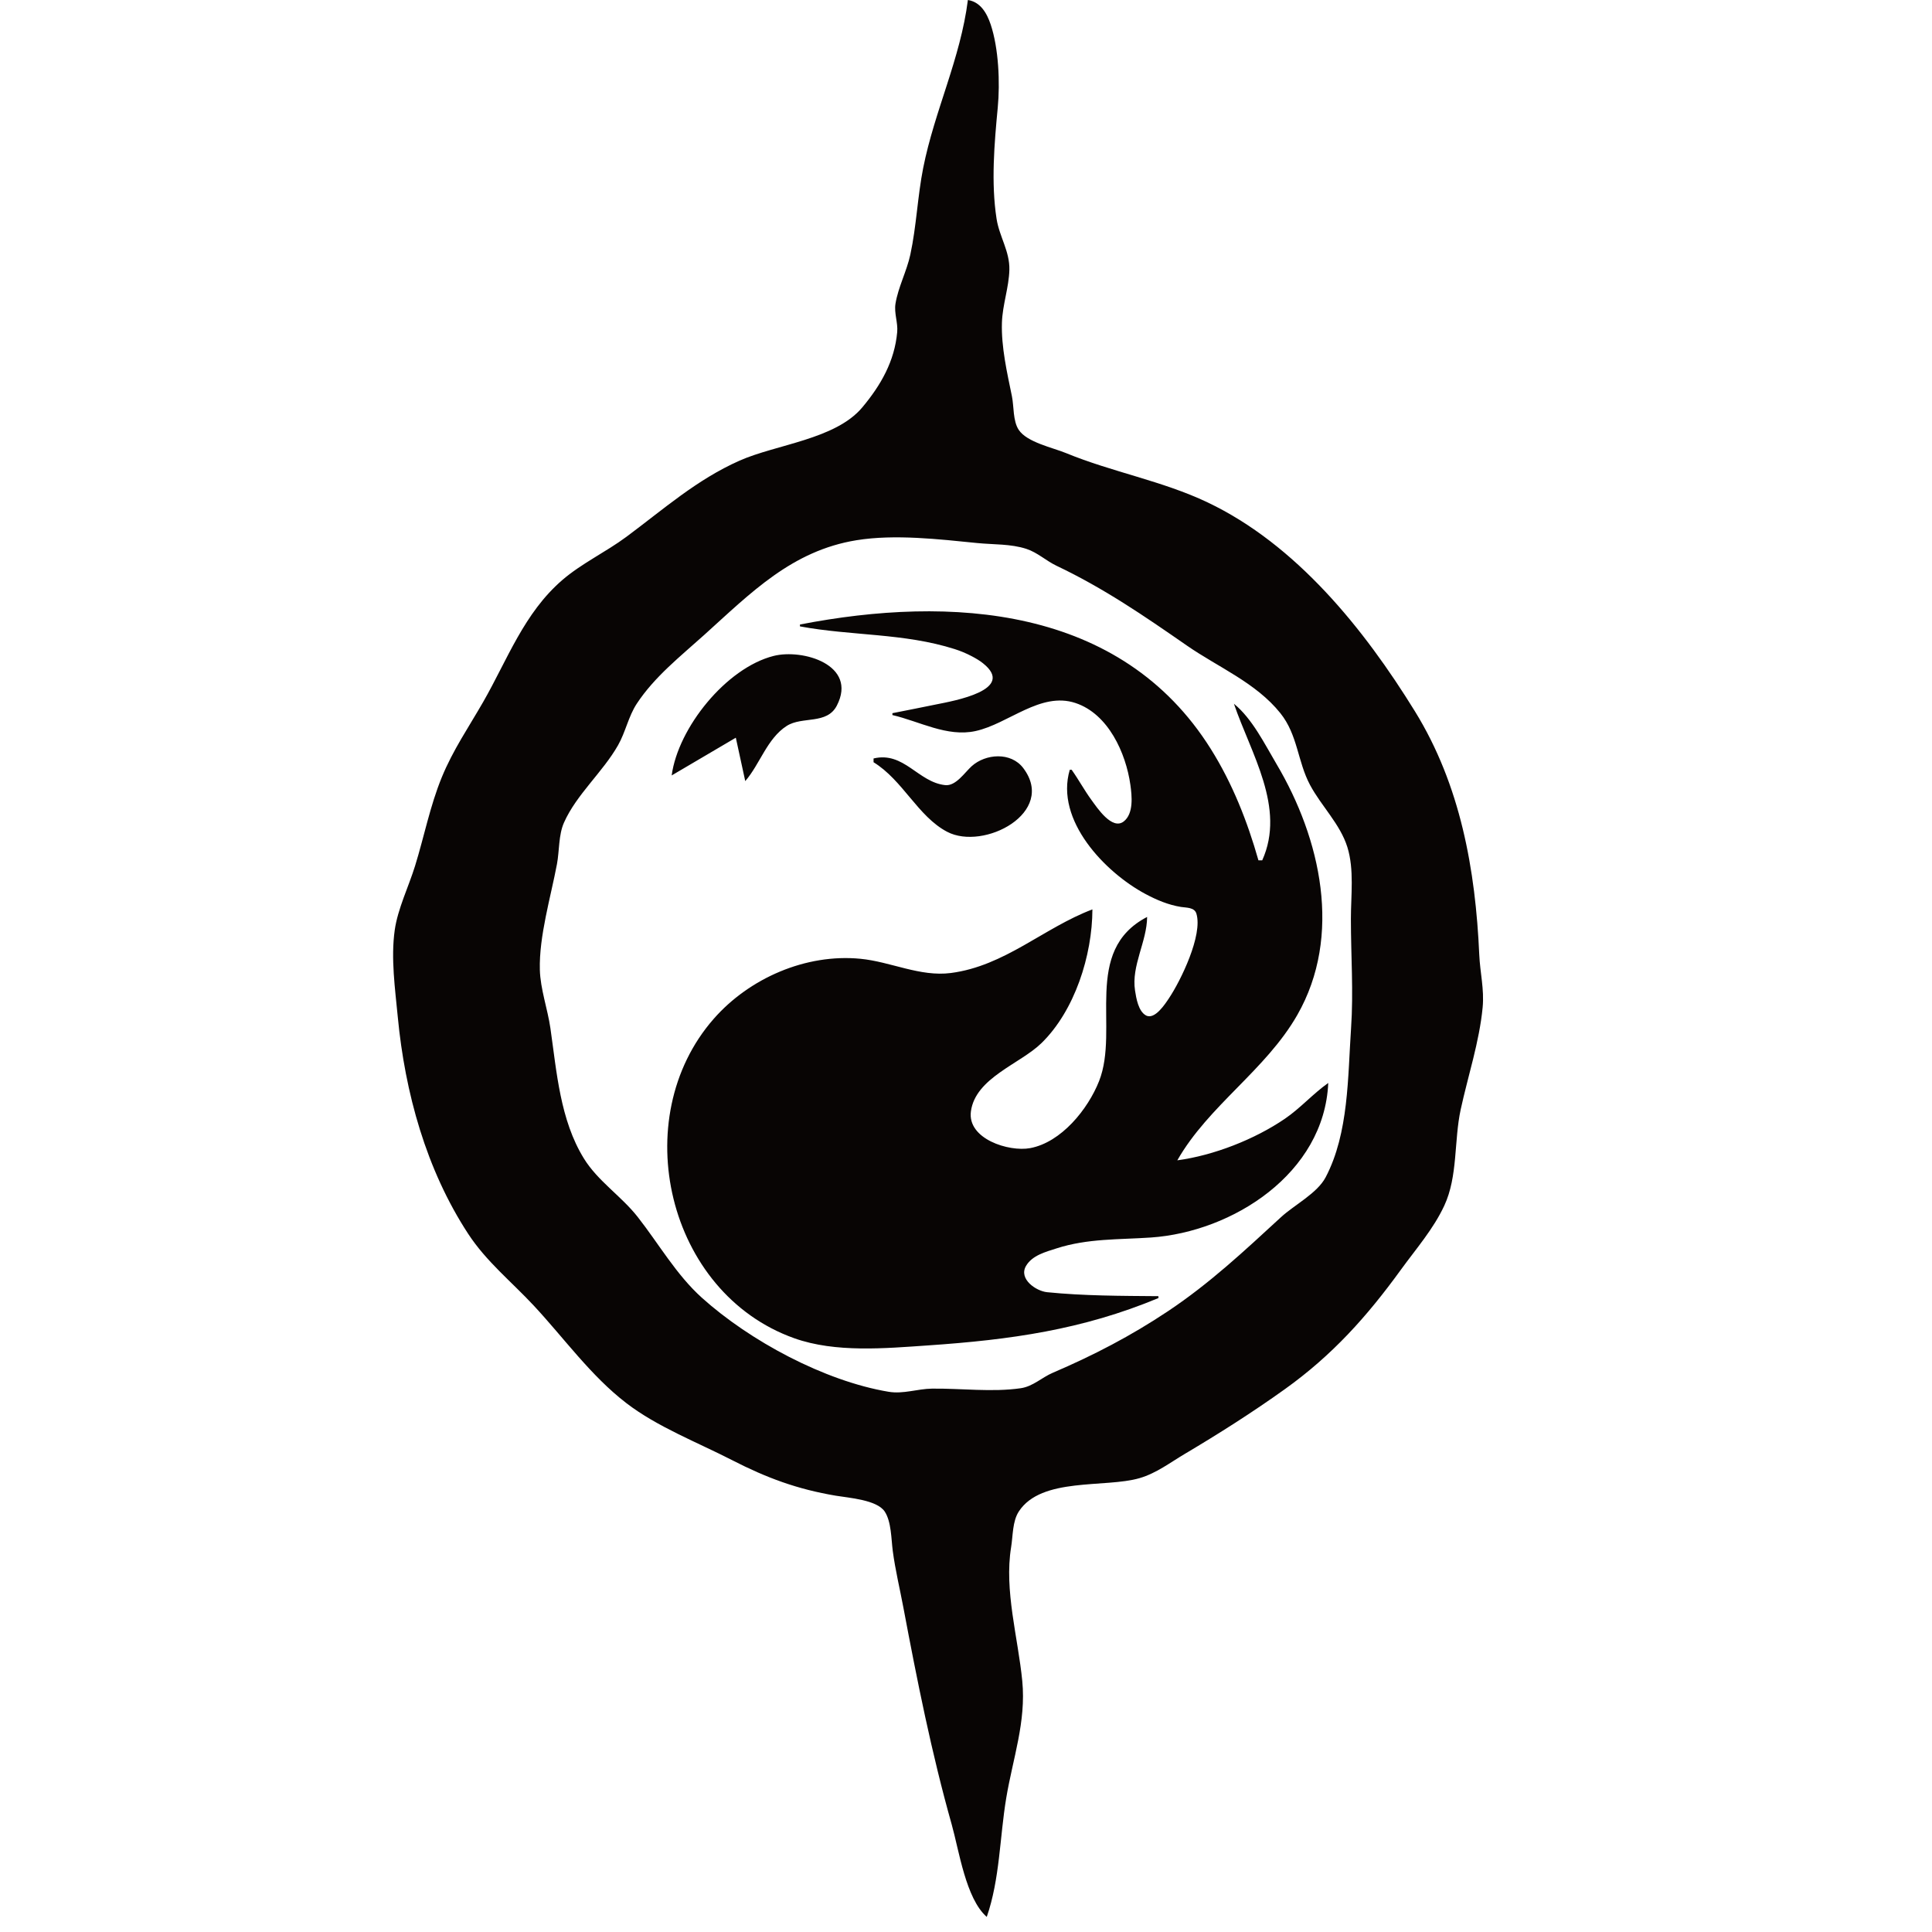 <?xml version="1.0" encoding="UTF-8" standalone="no"?>
<!-- Created with Inkscape (http://www.inkscape.org/) -->

<svg
   height="1024"
   width="1024"
   sodipodi:docname="Typography_Canvas.svg"
   version="1.1"
   id="svg347"
   viewBox="0 0 1024 1024"
   inkscape:export-filename="pp_v2.svg"
   inkscape:export-xdpi="96"
   inkscape:export-ydpi="96"
   xmlns:inkscape="http://www.inkscape.org/namespaces/inkscape"
   xmlns:sodipodi="http://sodipodi.sourceforge.net/DTD/sodipodi-0.dtd"
   xmlns="http://www.w3.org/2000/svg"
   xmlns:svg="http://www.w3.org/2000/svg"
   xmlns:rdf="http://www.w3.org/1999/02/22-rdf-syntax-ns#"
   xmlns:cc="http://creativecommons.org/ns#"
   xmlns:dc="http://purl.org/dc/elements/1.1/">
  <sodipodi:namedview
     id="base"
     pagecolor="#ffffff"
     bordercolor="#000000"
     borderopacity="0.3"
     inkscape:pageopacity="0.0"
     inkscape:pageshadow="2"
     inkscape:zoom="0.5"
     inkscape:cx="500"
     inkscape:cy="500"
     inkscape:document-units="px"
     inkscape:current-layer="layer1"
     showgrid="false"
     showguides="true"
     inkscape:window-width="1280"
     inkscape:window-height="737"
     inkscape:window-x="0"
     inkscape:window-y="0"
     inkscape:window-maximized="1"
     showborder="true"
     inkscape:showpageshadow="false"
     inkscape:pagecheckerboard="0"
     inkscape:deskcolor="#d1d1d1">
    <sodipodi:guide
       id="guide_baseline"
       inkscape:label="baseline"
       position="0,277"
       orientation="0,1"
       inkscape:locked="false" />
    <sodipodi:guide
       id="guide_ascender"
       inkscape:label="ascender"
       position="0,969"
       orientation="0,1"
       inkscape:locked="false" />
    <sodipodi:guide
       id="guide_caps"
       inkscape:label="caps"
       position="0,920"
       orientation="0,1"
       inkscape:locked="false" />
    <sodipodi:guide
       id="guide_xheight"
       inkscape:label="xheight"
       position="0,753"
       orientation="0,1"
       inkscape:locked="false" />
    <sodipodi:guide
       id="guide_descender"
       inkscape:label="descender"
       position="0,52"
       orientation="0,1"
       inkscape:locked="false" />
  </sodipodi:namedview>
  <defs
     id="defs4" />
  <g
     id="layer1"
     inkscape:groupmode="layer"
     inkscape:label="Layer 1">
    <path
       style="display:none;fill:#070504;stroke:none"
       d="m 513,0 c -3.936,31.14 -17.658,58.652 -23.686,89 -3.019,15.2 -3.557,30.878 -6.831,46 -1.887,8.717 -6.471,17.321 -7.864,26 -0.797,4.964 1.364,9.99 0.917,15 -1.379,15.464 -8.698,28.227 -18.54,39.96 -14.216,16.947 -45.493,19.538 -64.996,28.182 -22.741,10.079 -40.204,25.681 -60,40.38 -10.843,8.051 -23.688,14.061 -33.91,22.857 -20.349,17.51 -29.178,42.325 -41.97,64.621 -7.703,13.428 -16.037,25.501 -21.975,40 -6.219,15.185 -9.336,31.379 -14.17,47 -3.383,10.928 -9.177,22.704 -10.766,34 -2.106,14.979 0.202,31.092 1.621,46 3.822,40.132 15.044,80.93 37.348,115 9.555,14.596 22.723,25.121 34.497,37.83 16.092,17.371 30.428,37.358 49.325,51.87 16.428,12.616 37.632,20.762 56,30.192 18.385,9.438 34.584,15.427 55,18.861 6.861,1.154 21.775,2.159 25.91,8.391 3.548,5.345 3.453,14.648 4.271,20.856 1.313,9.98 3.755,20.089 5.623,30 7.407,39.303 14.835,78.594 26.161,117 3.944,13.376 7.255,37.59 18.035,47 6.976,-20.116 6.851,-42.151 10.324,-63 3.492,-20.959 10.6,-40.364 8.506,-62 -2.216,-22.906 -9.665,-48.054 -5.91,-71 0.983,-6.01 0.659,-13.653 4.088,-18.907 11.952,-18.311 45.815,-12.347 63.992,-17.652 8.964,-2.616 16.085,-8.171 24,-12.865 18.097,-10.731 35.886,-22.035 53,-34.286 25.248,-18.074 43.505,-38.497 61.49,-63.29 8.017,-11.052 17.216,-21.525 23.02,-34 7.258,-15.598 5.08,-34.349 8.7,-51 3.903,-17.953 9.842,-35.622 11.62,-54 0.933,-9.643 -1.372,-18.525 -1.791,-28 -1.99,-45.061 -9.961,-89.88 -34.104,-129 -9.958,-16.136 -21.926,-30.239 -33.735,-45 -20.37,-25.461 -40.094,-48.882 -70.2,-62.917 -23.664,-11.031 -49.097,-18.747 -74,-26.496 -8.495,-2.643 -26.908,-7.148 -32.062,-14.801 -3.151,-4.68 -2.496,-12.388 -3.602,-17.786 -2.572,-12.546 -5.704,-26.118 -5.293,-39 0.302,-9.456 3.714,-18.658 3.942,-28 0.24,-9.804 -5.314,-17.591 -6.779,-27 -2.973,-19.093 -1.196,-39.879 0.624,-59 1.256,-13.197 0.486,-31.368 -3.742,-44 C 523.059,6.94 519.662,1.031 513,0 m -44,732 c -2.391,7.133 -17.767,-0.281 -23,-2.228 -22.418,-8.339 -43.552,-19.384 -63,-33.351 -18.837,-13.528 -30.32,-32.334 -44.235,-50.421 -8.853,-11.506 -21.677,-19.622 -29.304,-32 -12.616,-20.474 -14.388,-45.792 -17.732,-69 -1.461,-10.138 -5.299,-20.806 -5.599,-31 -0.523,-17.736 5.778,-38.552 9.066,-56 1.403,-7.447 0.861,-16.124 4.358,-23 8.058,-15.843 22.418,-27.742 30.126,-44 2.78,-5.864 4.225,-12.557 7.799,-18 13.03,-19.846 33.906,-34.756 51.521,-50.286 9.606,-8.468 17.496,-19.594 30,-24 11.949,-4.211 23.753,-1.912 36,-2.057 5.779,-0.069 11.303,-2.79 17,-3.473 10.082,-1.207 20.849,-0.184 31,-0.184 19.499,0 42.419,-3.34 61,3.559 8.567,3.181 13.896,10.3 21.089,15.348 14.496,10.173 29.331,20.089 43.911,30.208 16.387,11.372 35.56,19.434 48.79,34.885 9.775,11.416 9.654,25.269 16.02,38 6.026,12.052 16.858,21.873 20.631,35 4.581,15.939 1.367,35.52 1.563,52 0.462,38.897 3.999,84.633 -12.932,120.999 -4.225,9.075 -16.784,15.385 -24.072,22.087 -21.459,19.732 -41.674,37.697 -66,53.914 -18.257,12.171 -42.323,28.859 -64,33.482 -13.937,2.973 -30.758,0.518 -45,0.518 -10.955,0 -24.478,2.11 -35,-1 M 454,410 v 1 c -11.699,-4.513 -23.796,-9.836 -36,-12.765 -5.425,-1.301 -16.318,-1.644 -20.272,-5.799 C 390.245,384.573 389.697,362.422 387,352 c -11.302,5.177 -21.237,17.604 -29.08,27 -26.534,31.786 -38.225,67.303 -41.01,108 -1.393,20.374 0.44,45.767 16.13,60.907 14.252,13.752 39.425,14.957 57.96,18.693 13.298,2.681 23.532,3.689 30.561,16.4 4.257,7.698 0.553,13.852 0.443,22 -0.29,21.351 -4.003,42.638 -4.004,64 -10e-4,11.548 -0.821,25.119 11.001,31.583 2.188,1.196 4.567,1.851 6.999,2.321 22.987,4.446 13.038,-26.34 13.183,-39.904 0.037,-3.452 1.408,-6.769 2.484,-10 1.915,-5.753 2.47,-12.906 9.333,-14 1.718,12.749 6.503,25.504 9.627,38 1.297,5.19 1.718,13.221 4.687,17.682 2.326,3.496 15.904,3.802 19.083,1.29 2.99,-2.362 2.429,-10.476 2.885,-13.972 1.464,-11.237 0.514,-27.559 5.307,-37.852 1.821,-3.911 8.948,-4.252 11.383,-0.714 1.995,2.898 1.028,8.234 1.028,11.566 v 12 19 c 7.844,0.413 29.556,-12.817 30.852,-21.015 0.857,-5.423 -4.7,-17.327 0.582,-20.957 8.075,-5.551 11.546,7.972 13.211,12.972 3.236,9.719 -0.1,16.339 -0.541,26 -0.364,7.981 2.098,17.584 4.896,25 6.65,-1.29 19.176,-1.473 24.436,-5.938 6.787,-5.76 5.229,-26.193 4.653,-34.062 -1.5,-20.48 -3.089,-40.414 -3.089,-61 0,-8.038 -1.842,-18.9 2.728,-26 6.959,-10.814 19.73,-12.452 31.272,-14.611 20.967,-3.922 47.559,-4.678 62.181,-22.428 11.969,-14.53 12.638,-33.155 11.858,-50.961 -1.49,-34.042 -11.978,-67.396 -31.039,-96 -6.599,-9.903 -15.661,-27.949 -27,-32.928 -5.207,-2.287 -14.276,4.457 -19,6.619 -14.527,6.651 -30.752,14.175 -47,14.309 v -1 c 15.633,-5.691 41.197,-21 49,-36 -49.428,-35.505 -111.667,-44.573 -171,-32.334 -13.098,2.702 -39.173,9.023 -47.258,20.518 -3.542,5.037 -1.426,13.191 -0.792,18.816 2.855,25.342 28.044,44.59 50.05,55 m -58,33.3 c 28.626,-4.125 56.327,16.375 69.218,40.7 11.232,21.192 12.132,45.501 -16.218,49.572 -20.742,2.978 -45.202,1.437 -66,-0.497 -9.819,-0.913 -21.242,-2.436 -28.699,-9.543 -7.903,-7.531 -8.228,-19.439 -6.546,-29.532 3.954,-23.724 23.656,-47.156 48.245,-50.7 m 215,0.075 c 25.174,-1.256 48.249,18.873 56.301,41.625 8.551,24.161 -1.119,47.038 -28.301,48.911 -21.127,1.454 -42.82,0.089 -64,0.089 -8.136,0 -18.388,1.773 -24.895,-4.225 -9.168,-8.449 -6.269,-24.318 -2.749,-34.775 9.018,-26.796 34.82,-50.187 63.644,-51.625 M 497,519 c 4.992,16.889 2.878,39.302 4.09,57 0.274,4.005 -0.607,16.826 3.324,18.94 5.951,3.199 5.56,-14.301 5.871,-16.94 2.278,-19.293 3.28,-38.733 5.715,-58 h 1 c 4.632,16.204 14.811,30.962 19.363,47 2.143,7.553 0.637,17.189 0.637,25 0,5.989 1.766,21.273 -4.419,24.929 -4.425,2.616 -14.775,-3.592 -19.581,-4.465 -12.075,-2.191 -21.744,0.867 -33,4.536 -10.57,-20.161 -5.825,-56.562 2.204,-77 3.012,-7.666 7.02,-17.295 14.796,-21 z"
       id="path425" />
    <path
       style="display:none;fill:#070504;stroke:none"
       d="m 513,0 c -3.933,31.122 -17.657,58.648 -23.686,89 -3.019,15.2 -3.557,30.878 -6.831,46 -1.887,8.717 -6.471,17.321 -7.864,26 -0.799,4.978 1.436,9.995 1.056,15 -1.161,15.31 -9.016,28.441 -18.679,39.96 -5.62,6.699 -13.217,9.035 -20.996,12.324 -16.713,7.066 -34.318,11.676 -51,18.944 -19.901,8.669 -35.755,24.489 -53,37.294 -10.902,8.095 -23.546,14.225 -33.91,22.996 -20.483,17.333 -29.069,42.259 -41.818,64.482 -7.705,13.429 -16.181,25.481 -22.127,40 -6.219,15.185 -9.336,31.379 -14.17,47 -3.383,10.928 -9.177,22.704 -10.766,34 -2.066,14.691 0.23,30.39 1.621,45 3.739,39.261 14.043,79.324 35.456,113 10.151,15.963 23.84,27.276 36.624,41 16.097,17.28 30.231,37.217 49.09,51.7 13.983,10.738 32.174,18.489 48,26.192 20.263,9.862 37.566,18.616 60,22.355 7.469,1.245 24.398,2.098 28.91,8.897 3.336,5.027 3.474,13.985 4.249,19.856 1.364,10.34 3.712,20.745 5.645,31 7.286,38.658 14.926,77.12 25.617,115 3.901,13.823 7.482,39.32 18.579,49 6.945,-20.025 6.863,-42.227 10.324,-63 3.492,-20.959 10.6,-40.364 8.506,-62 -2.219,-22.934 -9.671,-48.018 -5.91,-71 1.001,-6.12 0.549,-13.551 4.085,-18.907 12.117,-18.348 45.713,-12.31 63.995,-17.652 8.887,-2.596 16.148,-8.208 24,-12.865 18.097,-10.731 35.886,-22.035 53,-34.286 25.243,-18.07 43.511,-38.506 61.49,-63.29 8.017,-11.052 17.216,-21.525 23.02,-34 7.258,-15.598 5.08,-34.349 8.7,-51 3.904,-17.958 9.783,-35.632 11.619,-54 0.964,-9.64 -1.371,-18.529 -1.79,-28 -1.99,-45.061 -9.961,-89.88 -34.104,-129 C 722.912,333.213 686.998,288.6 640,266.255 c -23.962,-11.392 -50.547,-16.049 -75,-26.116 -7.058,-2.906 -20.693,-5.692 -25.062,-12.328 -3.125,-4.747 -2.487,-12.369 -3.602,-17.811 -2.582,-12.594 -5.705,-26.068 -5.293,-39 0.302,-9.456 3.714,-18.658 3.942,-28 0.24,-9.804 -5.314,-17.591 -6.779,-27 -2.973,-19.093 -1.196,-39.879 0.624,-59 1.256,-13.197 0.486,-31.368 -3.742,-44 C 523.059,6.94 519.662,1.031 513,0 m 15,295 c -17.329,18.961 -54.342,30.406 -62.528,57 -2.518,8.181 10.942,13.111 15.314,18.04 10.306,11.617 5.114,31.743 -6.79,40.16 -21.278,15.046 -23.173,-16.192 -38.996,-23.797 -12.383,-5.952 -20.422,6.466 -32,4.249 -15.175,-2.906 -21.298,-28.109 -24.475,-40.652 -1.027,-4.055 -3.862,-9.788 -2.748,-13.996 1.886,-7.123 14.114,-13.92 19.223,-19.005 5.318,-5.293 10.529,-11.094 17,-15.023 15.019,-9.117 30.82,-4.18 47,-5.084 22.93,-1.281 45.843,-1.892 69,-1.892 m 150,83 c -28.002,-0.578 -64.958,-17.907 -91.995,-4.431 -15.917,7.933 7.798,35.749 -14.006,42.963 -2.241,0.741 -4.631,1.245 -6.999,1.078 -3.066,-0.217 -6.189,-1.299 -9,-2.486 -4.161,-1.756 -11.662,-4.72 -13.357,-9.308 -3.478,-9.416 4.199,-22.02 0.607,-32.816 -3.997,-12.013 -16.317,-17.323 -22.176,-28 -7.469,-13.611 4.419,-37.99 14.595,-47.682 8.006,-7.626 30.443,4.896 38.331,8.94 21.959,11.256 40.296,26.676 61,39.789 14.709,9.316 32.716,17.353 43,31.953 M 373,338 c -1.737,21.829 -9.086,43.13 -11,65 -0.684,7.818 -1.833,18.813 2.14,25.995 5.965,10.786 15.813,3.344 24.86,3.135 11.876,-0.274 25.05,14.222 24.739,25.87 -0.091,3.429 -1.145,6.895 -2.535,10 -1.784,3.989 -4.097,10.889 -8.309,12.882 -9.108,4.309 -20.417,-8.035 -30.895,-3.515 -11.48,4.953 -13.149,18.479 -23.015,24.74 -12.309,7.811 -33.091,-4.742 -43.985,-10.365 -3.722,-1.921 -8.551,-3.887 -11.667,-6.707 -3.093,-2.8 -1.286,-7.482 -0.76,-11.035 1.333,-9.014 2.867,-17.977 4.156,-27 2.404,-16.827 14.607,-27.433 23.924,-41 16.522,-24.059 23.977,-53.302 52.347,-68 m 309,45 10.876,30 20.934,35 2.19,32 1,41 c -18.785,-15.525 -24.323,-44.81 -48,-55.951 -25.458,-11.978 -30.955,37.128 -53.96,17.611 -2.551,-2.165 -4.465,-4.842 -6.225,-7.66 -2.216,-3.548 -4.07,-6.873 -4.815,-11 9.593,-5.518 28.533,-15.746 29.606,-28 0.877,-10.008 -9.544,-23.59 -4.288,-32.829 C 637.064,389.554 668.016,385.885 682,383 m -183,32.286 c 10.254,-1.227 20.991,0.068 31,2.365 77.152,17.706 94.701,123.806 31,167.461 -12.732,8.725 -27.861,12.81 -43,14.602 C 439.811,608.97 384.852,517.858 431.489,454 c 6.863,-9.397 15.661,-17.968 25.511,-24.188 13.004,-8.213 26.75,-12.703 42,-14.526 m 0,10.139 c -13.332,1.815 -25.662,5.735 -37,13.119 -9.119,5.938 -16.973,13.673 -23.359,22.456 -28.625,39.372 -13.557,96.484 28.359,119.652 15.712,8.685 35.285,11.237 53,9.062 12.159,-1.494 23.595,-5.082 34,-11.668 60.349,-38.204 43.234,-129.502 -23,-149.702 -10.156,-3.097 -21.445,-4.356 -32,-2.919 M 291,488 h 1 c 12.327,18.122 24.872,38.133 40.039,54 5.924,6.197 12.975,13.903 21.961,15.226 19.862,2.924 21.57,-31.843 44,-21.877 2.414,1.072 4.825,2.429 6.815,4.18 2.066,1.819 3.582,4.107 4.952,6.472 10.812,18.67 -11.407,20.278 -18.767,34.999 -4.991,9.982 2.118,20.053 -0.569,30 -4.294,15.893 -37.479,28.032 -52.431,28.967 -4.791,0.299 -7.888,-3.896 -10.996,-6.952 C 319.803,625.935 312.73,619.973 307.731,611 295.17,588.452 294.992,561.754 290.537,537 287.693,521.198 282.851,503.301 291,488 m 352,190 c 2.594,-20.418 6.862,-40.529 9.286,-61 1.013,-8.559 2.211,-23.408 -3.14,-30.852 -4.727,-6.575 -14.907,-0.917 -21.146,-0.325 -11.832,1.122 -29.749,-12.132 -28.88,-24.823 0.227,-3.305 1.716,-6.162 3.305,-9 1.884,-3.365 4.022,-9.12 7.76,-10.799 9.219,-4.139 23.07,5.873 33.815,2.034 12.11,-4.326 11.798,-17.85 21.043,-24.582 11.121,-8.099 40.628,6.462 49.639,14.313 3.576,3.116 1.685,7.989 1.407,12.034 -0.681,9.953 -0.396,20.142 -2.009,30 -2.628,16.06 -3.356,34.371 -11.42,48.996 -4.131,7.492 -14.238,12.884 -20.66,18.429 -12.858,11.103 -24.326,27.093 -39,35.575 m -168,51 c 19.157,-11.02 38.342,-26.225 55,-40.718 7.622,-6.632 17.119,-14.512 20.782,-24.282 3.746,-9.993 -11.812,-15.329 -16.557,-22.039 -13.87,-19.613 6.94,-35.594 23.775,-39.961 5.114,12.284 15.17,31.987 31,30.903 8.195,-0.561 15.57,-8.74 23.985,-5.544 12.953,4.92 18.157,25.951 22.016,37.641 1.336,4.047 4.364,9.613 3.588,13.96 -1.081,6.049 -11.908,10.919 -16.589,14.04 -16.656,11.105 -33.551,21.926 -52,29.85 -13.804,5.928 -27.33,7.217 -42,9.45 -21.098,3.211 -41.53,5.481 -63,3.057 -12.135,-1.37 -24.975,-7.587 -36,-12.496 -38.019,-16.929 -70.457,-42.006 -91,-78.861 26.704,1.147 63.545,18.539 88.999,4.583 18.026,-9.884 -1.214,-38.694 20.001,-44.656 3.475,-0.976 7.393,-1.664 11,-1.823 2.721,-0.12 5.398,0.324 8,1.106 20.411,6.132 1.471,23.419 5.8,37.79 4.108,13.635 19.789,17.659 25.11,30 2.546,5.905 0.022,13.342 -2.103,19 -5.217,13.892 -12.635,26.118 -19.807,39 m -1,0 -1,2 z"
       id="path534" />
    <path
       style="fill:#080504;stroke:none"
       d="m 513,0 c -3.933,31.122 -17.657,58.648 -23.686,89 -3.019,15.2 -3.557,30.878 -6.831,46 -1.887,8.717 -6.471,17.321 -7.864,26 -0.797,4.964 1.364,9.99 0.917,15 -1.379,15.464 -8.698,28.227 -18.54,39.96 -14.216,16.947 -45.493,19.538 -64.996,28.182 -22.725,10.072 -40.214,25.687 -60,40.38 -10.843,8.051 -23.688,14.061 -33.91,22.857 -20.349,17.51 -29.178,42.325 -41.97,64.621 -7.69,13.406 -16.045,25.52 -21.975,40 -6.219,15.185 -9.336,31.379 -14.17,47 -3.383,10.928 -9.177,22.704 -10.766,34 -2.106,14.979 0.202,31.092 1.621,46 3.822,40.132 15.044,80.93 37.348,115 9.609,14.677 22.858,25.253 34.732,38 16.097,17.28 30.231,37.217 49.09,51.7 16.428,12.616 37.632,20.762 56,30.192 18.385,9.438 34.584,15.427 55,18.861 6.861,1.154 21.775,2.159 25.91,8.391 3.548,5.345 3.453,14.648 4.271,20.856 1.313,9.98 3.755,20.089 5.623,30 7.288,38.67 14.923,77.107 25.617,115 3.901,13.823 7.482,39.32 18.579,49 6.965,-20.083 6.855,-42.177 10.324,-63 3.492,-20.959 10.6,-40.364 8.506,-62 -2.219,-22.934 -9.671,-48.018 -5.91,-71 0.983,-6.01 0.659,-13.653 4.088,-18.907 11.955,-18.315 45.814,-12.34 63.992,-17.652 8.887,-2.596 16.148,-8.208 24,-12.865 18.097,-10.731 35.886,-22.035 53,-34.286 25.248,-18.074 43.505,-38.497 61.49,-63.29 8.017,-11.052 17.216,-21.525 23.02,-34 7.258,-15.598 5.08,-34.349 8.7,-51 3.903,-17.953 9.842,-35.622 11.62,-54 0.933,-9.643 -1.372,-18.525 -1.791,-28 -1.99,-45.061 -9.961,-89.88 -34.104,-129 C 722.912,333.213 686.998,288.6 640,266.255 c -23.973,-11.397 -50.536,-16.044 -75,-26.116 -7.058,-2.906 -20.693,-5.692 -25.062,-12.328 -3.125,-4.747 -2.487,-12.369 -3.602,-17.811 -2.572,-12.546 -5.704,-26.118 -5.293,-39 0.302,-9.456 3.714,-18.658 3.942,-28 0.24,-9.804 -5.314,-17.591 -6.779,-27 -2.973,-19.093 -1.196,-39.879 0.624,-59 1.256,-13.197 0.486,-31.368 -3.742,-44 C 523.059,6.94 519.662,1.031 513,0 m -59,286.325 c 20.268,-3.28 43.789,-0.516 64,1.504 8.577,0.858 17.672,0.372 26,3.087 5.866,1.912 10.471,6.334 16,8.964 25.094,11.937 46.249,26.446 69,42.235 16.635,11.544 36.662,19.71 49.621,35.885 9.248,11.543 9.071,25.537 15.702,38 5.971,11.221 15.983,20.734 19.812,33 3.696,11.84 1.865,25.729 1.865,38 0,19.449 1.421,38.56 0.089,58 -1.756,25.646 -1.144,55.562 -13.479,78.996 -4.475,8.501 -16.566,14.612 -23.61,21.09 -19.585,18.009 -37.781,35.101 -60,49.914 -19.599,13.066 -39.411,23.358 -61,32.598 -5.842,2.5 -10.491,7.245 -17,8.192 -15.116,2.199 -31.722,0.032 -47,0.214 -7.749,0.092 -15.191,2.974 -23,1.67 -34.015,-5.68 -73.612,-26.988 -99,-49.845 -13.569,-12.215 -22.822,-28.573 -34.015,-42.829 -8.702,-11.084 -21.107,-18.962 -28.524,-31 -12.616,-20.474 -14.388,-45.792 -17.732,-69 -1.464,-10.16 -5.332,-20.771 -5.6,-31 -0.466,-17.773 5.772,-38.518 9.067,-56 1.327,-7.043 0.787,-15.382 3.724,-22 6.616,-14.91 20.538,-26.735 28.652,-41 3.973,-6.985 5.515,-15.311 9.907,-22 9.406,-14.325 23.229,-25.172 35.806,-36.513 24.686,-22.259 46.418,-44.611 80.715,-50.162 M 424,331 v 1 c 27.263,5.061 55.142,3.482 82,12.029 3.11,0.989 6.109,2.24 9,3.756 2.083,1.092 4.139,2.277 5.985,3.744 17.798,14.154 -15.413,19.944 -24.985,21.871 -7.664,1.542 -15.325,3.112 -23,4.6 v 1 c 14.385,3.328 28.93,11.75 44,8.483 17.438,-3.781 34.475,-21.02 53,-14.884 17.426,5.772 26.763,26.555 29.13,43.401 0.81,5.761 1.814,15.225 -3.524,19.381 -6.182,4.812 -14.154,-7.324 -17.117,-11.381 -3.758,-5.146 -6.791,-10.796 -10.489,-16 h -1 c -7.922,26.8 18.748,54.367 40,65.766 5.975,3.205 12.252,5.871 19,6.938 2.807,0.444 7.081,0.141 8.111,3.524 3.481,11.427 -8.332,35.565 -14.474,44.772 -2.069,3.102 -7.64,11.755 -12.297,9.168 -4.007,-2.226 -5.116,-9.115 -5.748,-13.168 -2.048,-13.14 6.299,-25.847 6.408,-39 -34.592,17.945 -14.468,59.125 -25.464,87 -5.887,14.921 -20.051,32.469 -36.536,35.532 -11.276,2.096 -33.426,-4.876 -31.392,-19.532 2.466,-17.768 26.044,-25.074 37.353,-36.089 17.708,-17.25 26.972,-46.539 27.039,-70.911 -25.838,9.779 -46.422,29.997 -75,33.711 -16.369,2.127 -31.877,-5.981 -48,-7.541 -28.879,-2.795 -58.811,10.279 -77.714,31.83 -46.217,52.692 -24.847,145.267 42.714,169.308 21.885,7.787 48.223,5.341 71,3.781 43.41,-2.972 81.527,-8.239 122,-25.089 v -1 c -19.419,-0.161 -39.66,-0.143 -59,-2.105 -5.936,-0.602 -15.182,-7.009 -11.214,-13.88 3.273,-5.668 10.438,-7.48 16.214,-9.344 16.466,-5.315 33.053,-4.6 50,-5.76 43.314,-2.967 91.912,-33.995 94,-81.911 -8.117,5.718 -14.699,13.311 -23,18.971 -16.033,10.933 -37.683,19.426 -57,22.029 16.514,-28.984 46.867,-47.811 63.573,-77 24.061,-42.041 12.452,-93.476 -10.97,-133 -6.326,-10.676 -12.867,-24.074 -22.603,-32 8.983,26.389 27.605,55.092 15,83 h -2 C 661.131,435.319 653.224,415.275 641.771,397 594.085,320.913 503.819,315.521 424,331 m -68,80 34,-20 5,23 c 7.753,-8.924 11.609,-22.635 22.004,-29.262 8.203,-5.229 21.267,-0.536 26.539,-10.753 C 454.712,352.339 425.389,343.757 410,347.666 384.902,354.041 359.409,385.703 356,411 m 107,-9 v 2 c 15.571,9.573 23.485,28.713 39,36.865 19.382,10.183 58.177,-10.19 40.348,-33.771 -6.55,-8.663 -19.963,-7.636 -27.348,-0.989 -3.67,3.303 -8.374,10.62 -14,10.028 C 486.611,414.621 479.149,398.157 463,402 m 161,213 -1,1 z"
       id="path646" />
  </g>
</svg>
